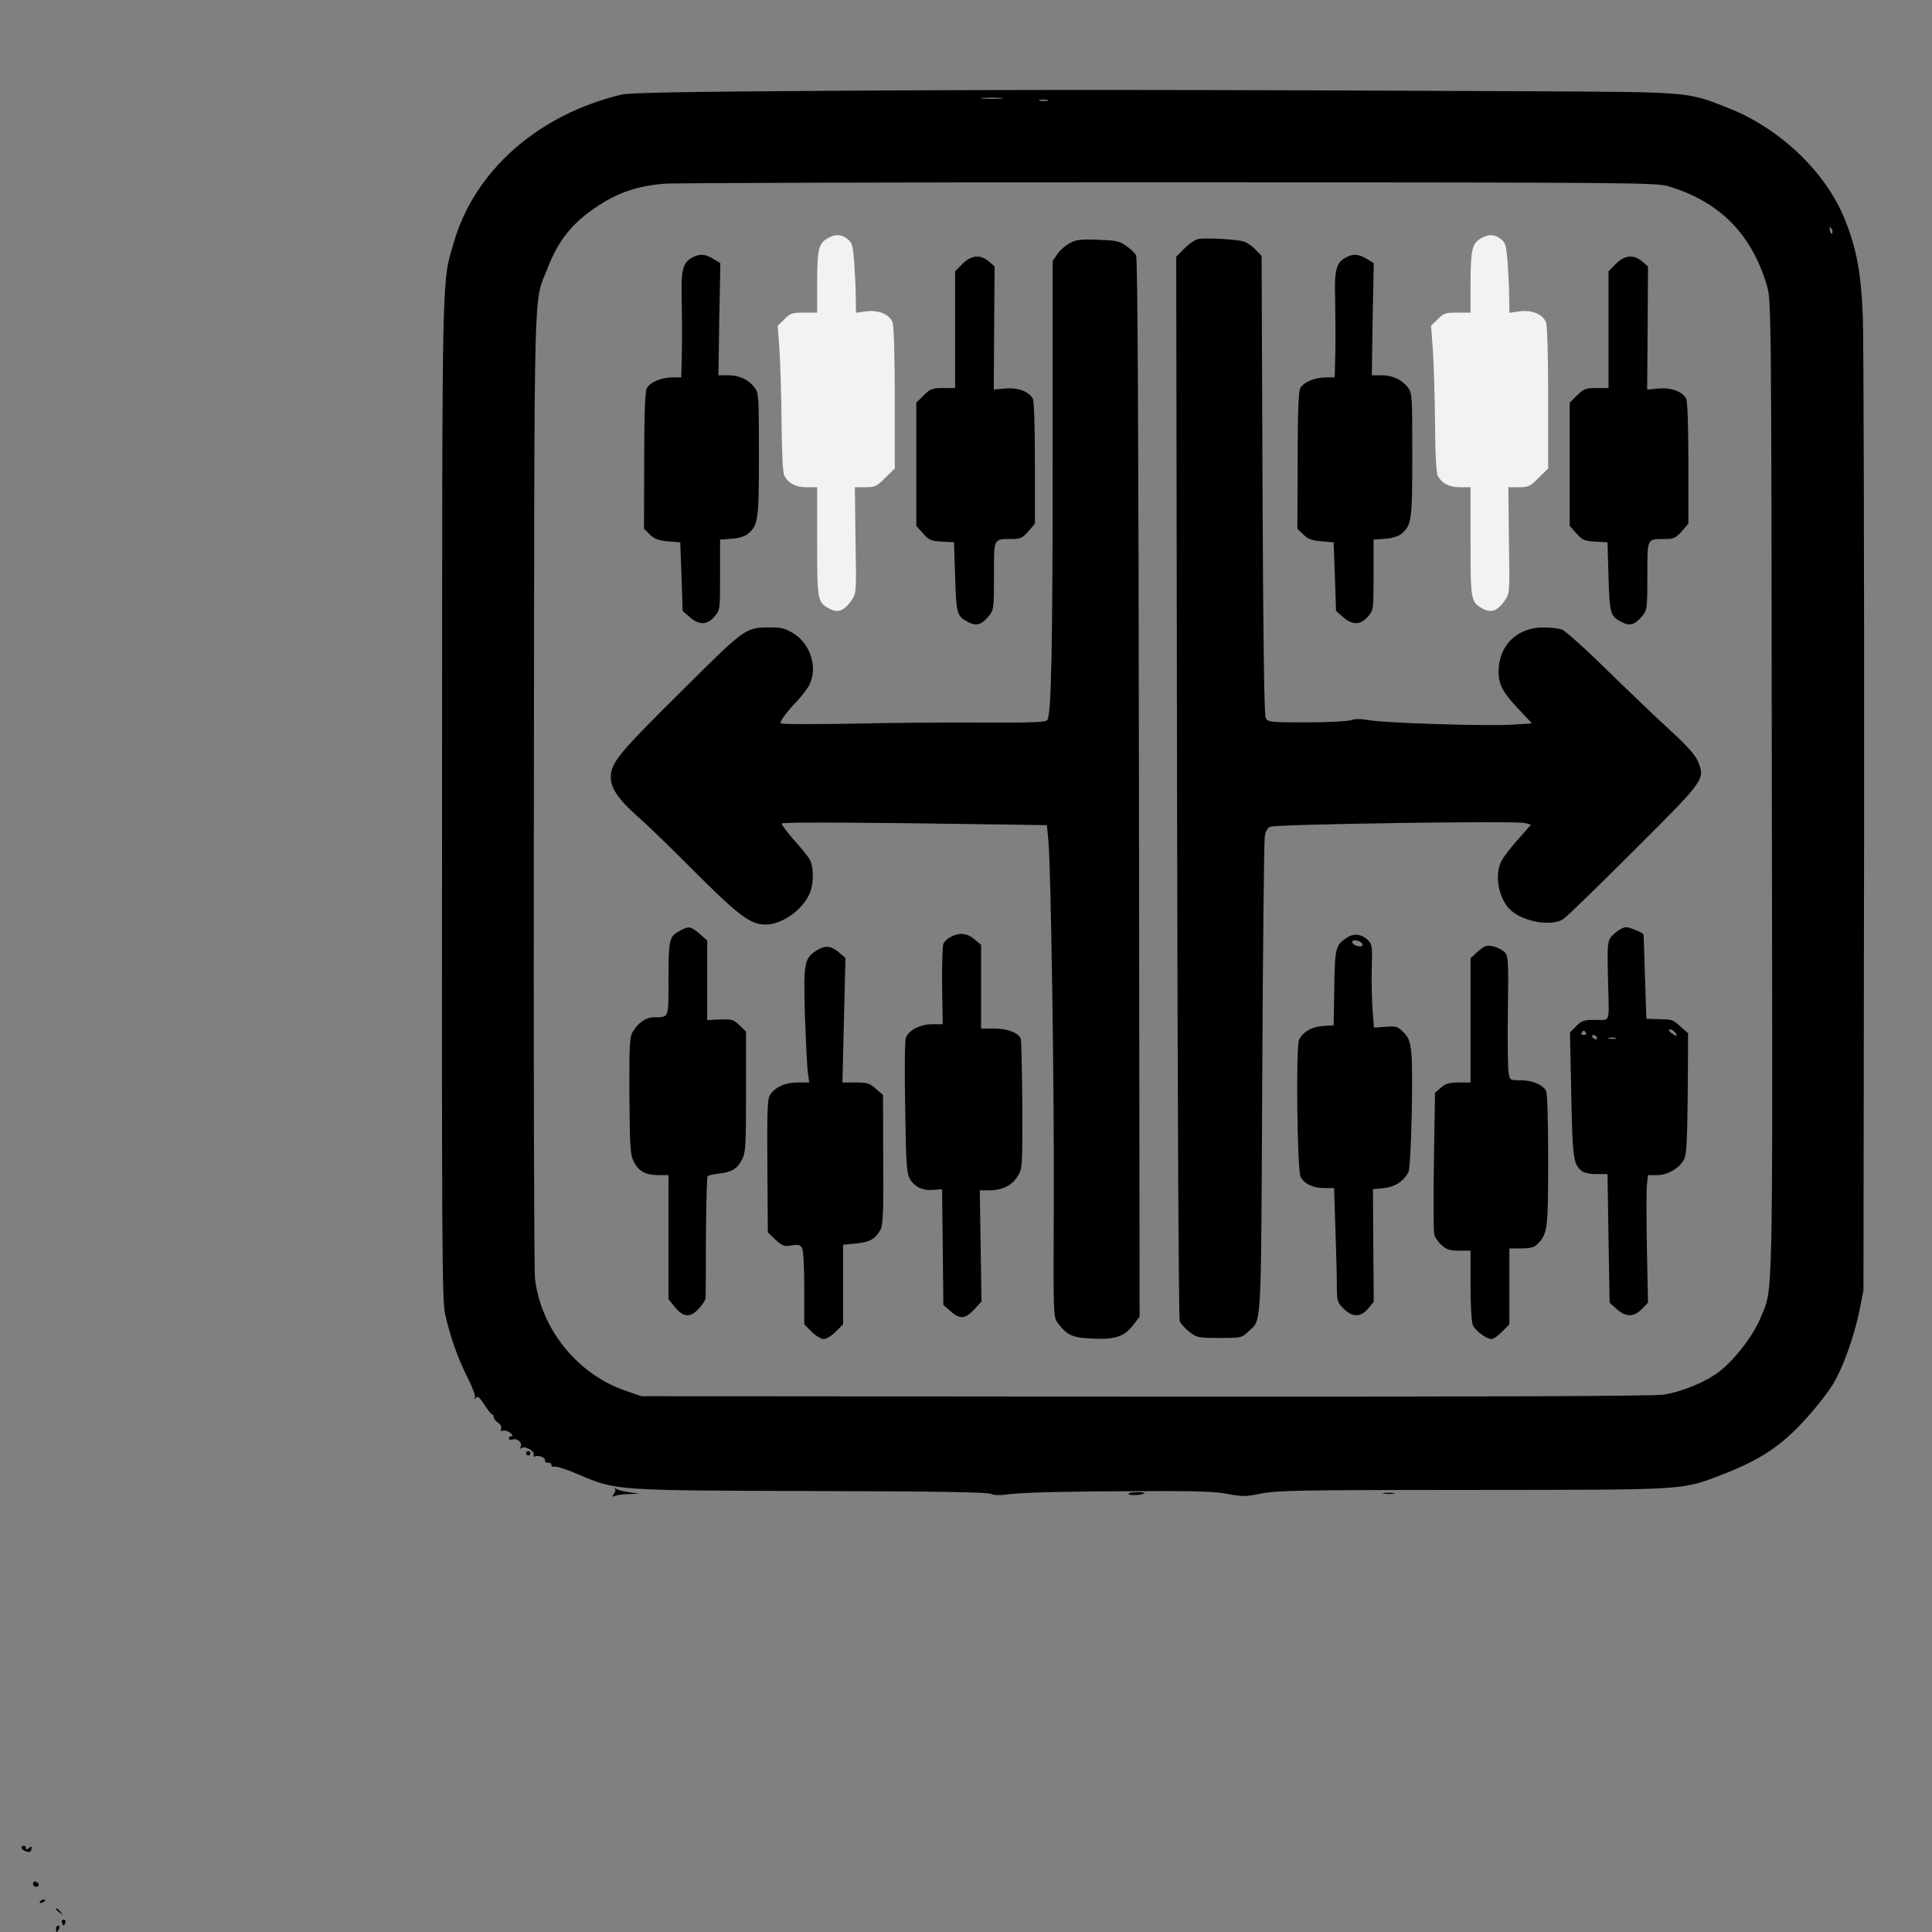 <svg width="21" height="21" viewBox="0 0 21 21" fill="#000" xmlns="http://www.w3.org/2000/svg">
<rect x="0" y="0" width="21" height="21" fill="#808080" stroke="none"/>
<g id="Group">
<path id="Vector" d="M9.023 0.987C7.491 0.996 6.846 1.008 6.762 1.027C5.852 1.242 5.159 1.854 4.934 2.632C4.8 3.096 4.807 2.775 4.805 8.672C4.802 13.535 4.805 14.117 4.837 14.276C4.889 14.517 4.976 14.766 5.084 14.977C5.133 15.073 5.168 15.169 5.163 15.188C5.154 15.216 5.156 15.216 5.175 15.192C5.191 15.169 5.212 15.188 5.264 15.267C5.302 15.326 5.339 15.375 5.351 15.375C5.36 15.375 5.367 15.389 5.367 15.406C5.367 15.422 5.388 15.448 5.414 15.464C5.44 15.481 5.454 15.506 5.447 15.527C5.437 15.551 5.442 15.558 5.466 15.551C5.482 15.544 5.517 15.553 5.543 15.572C5.569 15.593 5.576 15.61 5.562 15.61C5.545 15.61 5.531 15.621 5.531 15.635C5.531 15.649 5.55 15.654 5.576 15.645C5.625 15.631 5.684 15.687 5.658 15.729C5.646 15.748 5.651 15.75 5.67 15.738C5.712 15.715 5.817 15.776 5.801 15.813C5.796 15.832 5.801 15.839 5.812 15.832C5.848 15.811 5.93 15.841 5.923 15.874C5.92 15.891 5.937 15.9 5.958 15.9C5.981 15.898 5.995 15.907 5.993 15.924C5.991 15.938 6.007 15.947 6.03 15.942C6.054 15.938 6.171 15.975 6.288 16.027C6.701 16.203 6.689 16.2 8.824 16.207C10.125 16.209 10.739 16.219 10.772 16.238C10.805 16.254 10.87 16.256 10.98 16.24C11.142 16.221 11.644 16.209 12.668 16.207C13.02 16.207 13.238 16.216 13.352 16.24C13.502 16.268 13.542 16.268 13.704 16.235C13.866 16.2 14.135 16.195 16.006 16.195C18.382 16.193 18.272 16.2 18.736 16.022C19.041 15.902 19.23 15.795 19.425 15.626C19.582 15.488 19.802 15.235 19.915 15.059C20.023 14.89 20.145 14.555 20.206 14.271L20.255 14.027L20.262 8.953C20.264 6.162 20.257 3.677 20.248 3.434C20.229 2.965 20.18 2.702 20.053 2.386C19.845 1.868 19.345 1.392 18.776 1.17C18.333 0.996 18.38 1.001 16.629 0.992C13.113 0.975 11.06 0.973 9.023 0.987ZM10.882 1.071C10.826 1.076 10.737 1.076 10.683 1.071C10.627 1.067 10.671 1.062 10.781 1.062C10.891 1.062 10.936 1.067 10.882 1.071ZM11.386 1.095C11.363 1.099 11.325 1.099 11.304 1.095C11.28 1.088 11.299 1.083 11.344 1.083C11.388 1.083 11.407 1.088 11.386 1.095ZM18.129 2.023C18.689 2.189 19.038 2.541 19.205 3.103C19.252 3.27 19.254 3.272 19.259 8.555C19.268 14.311 19.275 13.988 19.137 14.323C19.062 14.51 18.855 14.78 18.691 14.906C18.546 15.019 18.288 15.127 18.082 15.159C17.991 15.176 16.057 15.183 12.457 15.181L6.973 15.176L6.809 15.12C6.281 14.944 5.878 14.447 5.815 13.894C5.805 13.8 5.798 11.398 5.803 8.552C5.81 2.855 5.796 3.319 5.953 2.913C6.08 2.585 6.246 2.391 6.567 2.196C6.757 2.081 6.97 2.016 7.219 1.997C7.329 1.988 9.797 1.981 12.703 1.981C17.686 1.983 17.995 1.985 18.129 2.023ZM19.917 2.534C19.91 2.552 19.901 2.541 19.891 2.51C19.882 2.47 19.884 2.461 19.903 2.48C19.915 2.492 19.922 2.517 19.917 2.534Z" fill="#000"/>
<path id="Vector_2" d="M16.104 2.587C16.001 2.643 15.987 2.706 15.984 3.063V3.398H15.841C15.715 3.398 15.691 3.405 15.628 3.47L15.555 3.541L15.574 3.792C15.584 3.93 15.595 4.286 15.598 4.581C15.6 4.94 15.612 5.139 15.628 5.172C15.675 5.256 15.752 5.296 15.872 5.296H15.984V5.889C15.984 6.536 15.987 6.548 16.125 6.62C16.212 6.665 16.28 6.637 16.357 6.527C16.411 6.447 16.411 6.442 16.401 5.87L16.395 5.296H16.509C16.613 5.296 16.634 5.287 16.725 5.193L16.828 5.092V4.328C16.828 3.899 16.819 3.538 16.805 3.506C16.772 3.417 16.655 3.367 16.519 3.384L16.406 3.4L16.404 3.229C16.404 3.135 16.395 2.964 16.387 2.852C16.373 2.671 16.364 2.636 16.315 2.599C16.252 2.547 16.183 2.542 16.104 2.587Z" fill="#f2f2f2"/>
<path id="Vector_3" d="M9.002 2.587C8.898 2.643 8.884 2.706 8.882 3.063V3.398H8.739C8.613 3.398 8.589 3.405 8.526 3.47L8.453 3.541L8.472 3.792C8.481 3.93 8.493 4.286 8.495 4.581C8.498 4.94 8.509 5.139 8.526 5.172C8.573 5.256 8.65 5.296 8.77 5.296H8.882V5.889C8.882 6.536 8.884 6.548 9.023 6.62C9.109 6.665 9.177 6.637 9.255 6.527C9.309 6.447 9.309 6.442 9.299 5.87L9.292 5.296H9.407C9.51 5.296 9.531 5.287 9.623 5.193L9.726 5.092V4.328C9.726 3.899 9.716 3.538 9.702 3.506C9.67 3.417 9.552 3.367 9.416 3.384L9.304 3.4L9.302 3.229C9.302 3.135 9.292 2.964 9.285 2.852C9.271 2.671 9.262 2.636 9.213 2.599C9.149 2.547 9.081 2.542 9.002 2.587Z" fill="#f2f2f2"/>
<path id="Vector_4" d="M13.029 2.597C12.996 2.602 12.928 2.646 12.877 2.698L12.785 2.791L12.794 8.55C12.799 11.716 12.811 14.332 12.823 14.36C12.832 14.386 12.881 14.44 12.928 14.477C13.012 14.541 13.029 14.543 13.256 14.543C13.491 14.543 13.498 14.541 13.57 14.473C13.716 14.334 13.706 14.508 13.72 11.728C13.727 10.324 13.739 9.136 13.748 9.089C13.758 9.03 13.779 8.998 13.809 8.986C13.898 8.958 16.486 8.92 16.577 8.946L16.641 8.965L16.5 9.124C16.423 9.211 16.341 9.316 16.32 9.359C16.24 9.511 16.289 9.776 16.423 9.895C16.561 10.022 16.87 10.073 16.994 9.989C17.027 9.968 17.372 9.633 17.759 9.246C18.537 8.47 18.534 8.473 18.457 8.278C18.429 8.21 18.345 8.114 18.169 7.952C18.03 7.826 17.721 7.53 17.48 7.296C17.241 7.059 17.016 6.858 16.98 6.844C16.948 6.832 16.856 6.82 16.779 6.82C16.488 6.82 16.289 7.017 16.289 7.301C16.289 7.441 16.334 7.526 16.509 7.711L16.652 7.863L16.43 7.877C16.146 7.894 15.054 7.859 14.88 7.828C14.789 7.812 14.728 7.812 14.686 7.828C14.651 7.84 14.433 7.852 14.203 7.852C13.807 7.852 13.781 7.849 13.758 7.805C13.741 7.774 13.73 6.963 13.723 5.271L13.713 2.782L13.65 2.716C13.617 2.681 13.561 2.641 13.526 2.627C13.465 2.604 13.141 2.583 13.029 2.597Z" fill="#000"/>
<path id="Vector_5" d="M11.625 2.644C11.581 2.667 11.52 2.721 11.494 2.761L11.442 2.836V4.891C11.442 7.033 11.428 7.769 11.384 7.826C11.363 7.851 11.229 7.856 10.699 7.854C10.338 7.851 9.691 7.856 9.265 7.866C8.827 7.873 8.484 7.873 8.484 7.861C8.484 7.828 8.555 7.734 8.667 7.617C8.721 7.558 8.782 7.479 8.801 7.437C8.888 7.254 8.81 7.003 8.63 6.888C8.541 6.832 8.496 6.82 8.381 6.82C8.102 6.82 8.109 6.816 7.434 7.486C6.75 8.163 6.656 8.273 6.64 8.421C6.626 8.55 6.71 8.681 6.942 8.885C7.036 8.967 7.303 9.225 7.535 9.459C7.99 9.916 8.133 10.029 8.276 10.047C8.459 10.073 8.702 9.919 8.796 9.722C8.848 9.612 8.848 9.415 8.796 9.333C8.773 9.298 8.695 9.201 8.62 9.119C8.548 9.035 8.491 8.96 8.498 8.951C8.508 8.934 9.382 8.939 10.898 8.962L11.379 8.969L11.395 9.131C11.423 9.403 11.461 11.897 11.454 13.141C11.449 14.297 11.449 14.318 11.498 14.381C11.597 14.515 11.66 14.543 11.883 14.55C12.124 14.562 12.225 14.527 12.323 14.395L12.387 14.313L12.38 8.569C12.375 4.727 12.366 2.808 12.349 2.777C12.338 2.751 12.288 2.705 12.241 2.672C12.166 2.62 12.127 2.613 11.932 2.606C11.747 2.599 11.693 2.606 11.625 2.644Z" fill="#000"/>
<path id="Vector_6" d="M8.245 7.109C8.154 7.162 8.119 7.249 8.17 7.291C8.215 7.329 8.365 7.331 8.395 7.296C8.409 7.28 8.435 7.266 8.452 7.266C8.473 7.266 8.484 7.237 8.484 7.188C8.484 7.048 8.398 7.017 8.245 7.109Z" fill="#000"/>
<path id="Vector_7" d="M14.623 2.802C14.524 2.856 14.503 2.942 14.512 3.24C14.515 3.385 14.517 3.638 14.515 3.802L14.508 4.102H14.414C14.292 4.102 14.168 4.154 14.133 4.22C14.114 4.255 14.105 4.494 14.105 5.009L14.102 5.748L14.166 5.809C14.213 5.858 14.257 5.874 14.363 5.884L14.496 5.895L14.51 6.268L14.522 6.641L14.597 6.706C14.7 6.798 14.789 6.795 14.869 6.702C14.93 6.631 14.93 6.624 14.93 6.247V5.865L15.059 5.856C15.141 5.849 15.206 5.827 15.237 5.799C15.345 5.706 15.351 5.645 15.351 4.939C15.351 4.299 15.349 4.271 15.302 4.21C15.234 4.124 15.136 4.079 15.014 4.079H14.911L14.92 3.47L14.932 2.86L14.855 2.813C14.763 2.759 14.707 2.755 14.623 2.802Z" fill="#000"/>
<path id="Vector_8" d="M7.52 2.802C7.422 2.856 7.401 2.942 7.41 3.24C7.412 3.385 7.415 3.638 7.412 3.802L7.405 4.102H7.312C7.19 4.102 7.066 4.154 7.03 4.22C7.012 4.255 7.002 4.494 7.002 5.009L7 5.748L7.063 5.809C7.11 5.858 7.155 5.874 7.26 5.884L7.394 5.895L7.408 6.268L7.42 6.641L7.495 6.706C7.598 6.798 7.687 6.795 7.766 6.702C7.827 6.631 7.827 6.624 7.827 6.247V5.865L7.956 5.856C8.038 5.849 8.104 5.827 8.134 5.799C8.242 5.706 8.249 5.645 8.249 4.939C8.249 4.299 8.247 4.271 8.2 4.21C8.132 4.124 8.034 4.079 7.912 4.079H7.809L7.818 3.47L7.83 2.86L7.752 2.813C7.661 2.759 7.605 2.755 7.52 2.802Z" fill="#000"/>
<path id="Vector_9" d="M17.564 2.868L17.484 2.948V3.583V4.218H17.353C17.236 4.218 17.215 4.225 17.142 4.298L17.062 4.377V5.048V5.716L17.135 5.798C17.198 5.87 17.22 5.88 17.339 5.887L17.473 5.894L17.484 6.271C17.496 6.677 17.503 6.698 17.63 6.763C17.714 6.808 17.77 6.791 17.848 6.7C17.904 6.63 17.906 6.62 17.906 6.257C17.906 5.84 17.897 5.859 18.108 5.859C18.19 5.859 18.218 5.845 18.279 5.777L18.352 5.692V5.036C18.352 4.631 18.342 4.361 18.328 4.333C18.286 4.256 18.169 4.211 18.03 4.223L17.904 4.234L17.909 3.566L17.913 2.896L17.85 2.842C17.756 2.763 17.66 2.772 17.564 2.868Z" fill="#000"/>
<path id="Vector_10" d="M10.462 2.868L10.382 2.948V3.583V4.218H10.251C10.134 4.218 10.113 4.225 10.04 4.298L9.96 4.377V5.048V5.716L10.033 5.798C10.096 5.87 10.117 5.88 10.237 5.887L10.37 5.894L10.382 6.271C10.394 6.677 10.401 6.698 10.527 6.763C10.612 6.808 10.668 6.791 10.745 6.7C10.802 6.63 10.804 6.62 10.804 6.257C10.804 5.84 10.795 5.859 11.005 5.859C11.088 5.859 11.116 5.845 11.177 5.777L11.249 5.692V5.036C11.249 4.631 11.24 4.361 11.226 4.333C11.184 4.256 11.066 4.211 10.928 4.223L10.802 4.234L10.806 3.566L10.811 2.896L10.748 2.842C10.654 2.763 10.558 2.772 10.462 2.868Z" fill="#000"/>
<path id="Vector_11" d="M10.523 4.43C10.523 4.46 10.594 4.46 10.641 4.43C10.666 4.413 10.657 4.406 10.601 4.406C10.559 4.406 10.523 4.416 10.523 4.43Z" fill="#000"/>
<path id="Vector_12" d="M10.938 4.455C10.955 4.472 10.973 4.479 10.98 4.472C10.988 4.465 10.976 4.451 10.952 4.444C10.919 4.43 10.917 4.432 10.938 4.455Z" fill="#000"/>
<path id="Vector_13" d="M7.613 4.704C7.627 4.709 7.655 4.709 7.671 4.704C7.685 4.697 7.673 4.692 7.641 4.692C7.608 4.692 7.596 4.697 7.613 4.704Z" fill="#000"/>
<path id="Vector_14" d="M7.397 10.113C7.273 10.179 7.268 10.198 7.266 10.633C7.266 11.084 7.277 11.055 7.097 11.058C7.022 11.058 6.933 11.121 6.879 11.212C6.844 11.271 6.839 11.353 6.841 11.911C6.846 12.48 6.851 12.555 6.891 12.63C6.942 12.733 7.02 12.773 7.16 12.773H7.266V13.448V14.121L7.338 14.21C7.43 14.32 7.502 14.325 7.596 14.224C7.634 14.184 7.666 14.133 7.669 14.112C7.671 14.091 7.673 13.788 7.673 13.437C7.676 13.087 7.683 12.794 7.692 12.785C7.699 12.776 7.753 12.764 7.809 12.757C7.952 12.741 8.013 12.705 8.065 12.605C8.105 12.525 8.109 12.462 8.109 11.864V11.212L8.039 11.145C7.973 11.084 7.955 11.076 7.828 11.081L7.687 11.088V10.655V10.223L7.605 10.151C7.509 10.069 7.491 10.064 7.397 10.113Z" fill="#000"/>
<path id="Vector_15" d="M17.552 10.144C17.468 10.219 17.468 10.216 17.48 10.711C17.491 11.128 17.505 11.086 17.341 11.086C17.217 11.086 17.191 11.093 17.133 11.154L17.065 11.222L17.079 11.897C17.093 12.591 17.1 12.652 17.194 12.729C17.217 12.748 17.285 12.762 17.353 12.762H17.473L17.484 13.46L17.496 14.161L17.573 14.229C17.672 14.318 17.761 14.318 17.848 14.227L17.913 14.159L17.901 13.57C17.895 13.247 17.895 12.935 17.901 12.877L17.913 12.773H18.009C18.119 12.773 18.237 12.71 18.295 12.619C18.333 12.562 18.337 12.48 18.345 11.892L18.349 11.231L18.267 11.159C18.178 11.079 18.18 11.081 18.012 11.077L17.895 11.074L17.88 10.617C17.873 10.366 17.866 10.158 17.864 10.155C17.843 10.132 17.712 10.078 17.674 10.078C17.646 10.078 17.592 10.109 17.552 10.144ZM18.22 11.241C18.23 11.266 18.225 11.269 18.188 11.243C18.162 11.229 18.141 11.208 18.141 11.198C18.141 11.17 18.206 11.206 18.22 11.241ZM17.238 11.227C17.245 11.238 17.236 11.25 17.215 11.25C17.194 11.25 17.184 11.238 17.191 11.227C17.198 11.213 17.21 11.203 17.215 11.203C17.22 11.203 17.231 11.213 17.238 11.227ZM17.355 11.273C17.363 11.285 17.36 11.297 17.346 11.297C17.334 11.297 17.316 11.285 17.309 11.273C17.302 11.259 17.304 11.25 17.318 11.25C17.33 11.25 17.348 11.259 17.355 11.273ZM17.562 11.29C17.545 11.294 17.512 11.294 17.491 11.29C17.468 11.283 17.482 11.278 17.52 11.278C17.559 11.278 17.576 11.283 17.562 11.29Z" fill="#000"/>
<path id="Vector_16" d="M10.334 10.184C10.298 10.202 10.263 10.235 10.254 10.259C10.245 10.282 10.238 10.488 10.24 10.716L10.247 11.133H10.132C10.003 11.133 9.877 11.198 9.846 11.28C9.834 11.309 9.832 11.651 9.839 12.042C9.848 12.675 9.855 12.757 9.893 12.82C9.947 12.905 10.034 12.945 10.153 12.933L10.24 12.926L10.247 13.554L10.254 14.184L10.331 14.252C10.432 14.341 10.488 14.339 10.589 14.234L10.669 14.147L10.659 13.542L10.65 12.938H10.751C10.894 12.938 10.999 12.886 11.06 12.787C11.114 12.703 11.114 12.689 11.112 12.009C11.109 11.63 11.102 11.306 11.095 11.29C11.072 11.227 10.95 11.18 10.807 11.18H10.664V10.725V10.27L10.591 10.209C10.512 10.141 10.425 10.134 10.334 10.184Z" fill="#000"/>
<path id="Vector_17" d="M14.641 10.191C14.515 10.275 14.51 10.301 14.503 10.737L14.496 11.145L14.381 11.152C14.262 11.159 14.166 11.213 14.121 11.299C14.084 11.367 14.1 12.722 14.137 12.792C14.177 12.87 14.276 12.914 14.398 12.914H14.501L14.515 13.352C14.524 13.596 14.531 13.875 14.531 13.973C14.531 14.142 14.536 14.156 14.604 14.224C14.7 14.32 14.789 14.32 14.871 14.224L14.932 14.149L14.927 13.538L14.923 12.926L15.042 12.914C15.162 12.902 15.255 12.841 15.309 12.741C15.338 12.687 15.363 11.651 15.34 11.44C15.326 11.316 15.312 11.276 15.255 11.22C15.192 11.156 15.173 11.152 15.061 11.161L14.934 11.17L14.918 10.96C14.911 10.842 14.906 10.638 14.911 10.507C14.918 10.291 14.913 10.263 14.871 10.221C14.801 10.151 14.716 10.142 14.641 10.191ZM14.808 10.261C14.815 10.282 14.801 10.291 14.763 10.284C14.735 10.282 14.707 10.263 14.7 10.247C14.693 10.226 14.707 10.216 14.745 10.223C14.773 10.226 14.801 10.245 14.808 10.261Z" fill="#000"/>
<path id="Vector_18" d="M16.148 10.284C16.13 10.289 16.085 10.322 16.05 10.355L15.984 10.416V11.091V11.766H15.858C15.755 11.766 15.715 11.777 15.663 11.822L15.598 11.878L15.586 12.626C15.579 13.036 15.581 13.395 15.591 13.425C15.6 13.453 15.637 13.505 15.67 13.535C15.722 13.582 15.757 13.594 15.858 13.594H15.984V13.966C15.984 14.173 15.994 14.367 16.008 14.4C16.031 14.461 16.155 14.555 16.214 14.555C16.233 14.555 16.282 14.52 16.327 14.475L16.406 14.395V13.983V13.57H16.535C16.634 13.57 16.676 13.559 16.713 13.521C16.821 13.413 16.828 13.357 16.828 12.609C16.828 12.169 16.819 11.885 16.805 11.857C16.767 11.789 16.655 11.742 16.526 11.742C16.411 11.742 16.411 11.742 16.397 11.653C16.39 11.606 16.385 11.304 16.39 10.985C16.397 10.479 16.395 10.397 16.362 10.357C16.32 10.308 16.202 10.266 16.148 10.284Z" fill="#000"/>
<path id="Vector_19" d="M8.869 10.336C8.742 10.418 8.733 10.47 8.749 11.034C8.759 11.316 8.773 11.592 8.78 11.653L8.796 11.766H8.67C8.529 11.766 8.414 11.822 8.365 11.911C8.341 11.951 8.337 12.143 8.341 12.68L8.346 13.395L8.428 13.474C8.503 13.542 8.524 13.552 8.604 13.537C8.677 13.526 8.698 13.53 8.719 13.568C8.733 13.594 8.742 13.779 8.742 14.004V14.395L8.822 14.475C8.866 14.52 8.925 14.555 8.953 14.555C8.981 14.555 9.04 14.52 9.084 14.475L9.164 14.395V13.962V13.53L9.307 13.516C9.455 13.502 9.518 13.467 9.574 13.359C9.598 13.315 9.605 13.134 9.6 12.602L9.598 11.902L9.52 11.834C9.455 11.775 9.427 11.766 9.3 11.766H9.157L9.173 11.088L9.19 10.413L9.117 10.35C9.028 10.277 8.967 10.273 8.869 10.336Z" fill="#000"/>
<path id="Vector_20" d="M5.719 15.797C5.719 15.809 5.73 15.82 5.742 15.82C5.756 15.82 5.766 15.809 5.766 15.797C5.766 15.783 5.756 15.773 5.742 15.773C5.73 15.773 5.719 15.783 5.719 15.797Z" fill="#000"/>
<path id="Vector_21" d="M6.684 16.183C6.694 16.193 6.689 16.219 6.673 16.237C6.649 16.268 6.652 16.273 6.687 16.259C6.71 16.249 6.78 16.24 6.839 16.24L6.949 16.235L6.844 16.221C6.785 16.212 6.722 16.198 6.703 16.186C6.684 16.174 6.675 16.172 6.684 16.183Z" fill="black"/>
<path id="Vector_22" d="M12.267 16.24C12.281 16.259 12.419 16.252 12.441 16.23C12.448 16.224 12.408 16.219 12.354 16.219C12.3 16.219 12.26 16.228 12.267 16.24Z" fill="black"/>
<path id="Vector_23" d="M15.042 16.235C15.07 16.24 15.117 16.24 15.148 16.235C15.176 16.231 15.152 16.226 15.094 16.226C15.035 16.226 15.012 16.231 15.042 16.235Z" fill="black"/>
<path id="Vector_24" d="M0.234 20.084C0.234 20.102 0.267 20.123 0.314 20.13C0.328 20.133 0.34 20.116 0.342 20.098C0.347 20.067 0.34 20.065 0.314 20.088C0.291 20.107 0.281 20.107 0.281 20.088C0.281 20.074 0.272 20.062 0.258 20.062C0.246 20.062 0.234 20.072 0.234 20.084Z" fill="black"/>
<path id="Vector_25" d="M0.359 20.475C0.359 20.494 0.373 20.508 0.391 20.508C0.408 20.508 0.422 20.498 0.422 20.487C0.422 20.475 0.408 20.461 0.391 20.454C0.373 20.447 0.359 20.456 0.359 20.475Z" fill="black"/>
<path id="Vector_26" d="M0.434 20.672C0.427 20.686 0.436 20.688 0.455 20.681C0.497 20.665 0.504 20.648 0.471 20.648C0.457 20.648 0.441 20.658 0.434 20.672Z" fill="black"/>
<path id="Vector_27" d="M0.609 20.752C0.609 20.756 0.628 20.775 0.652 20.791C0.687 20.822 0.689 20.82 0.659 20.782C0.628 20.745 0.609 20.733 0.609 20.752Z" fill="black"/>
<path id="Vector_28" d="M0.673 20.899C0.68 20.916 0.687 20.93 0.691 20.93C0.696 20.93 0.703 20.916 0.71 20.899C0.717 20.881 0.708 20.866 0.691 20.866C0.675 20.866 0.666 20.881 0.673 20.899Z" fill="black"/>
<path id="Vector_29" d="M0.609 20.965C0.609 20.984 0.614 21 0.619 21C0.623 21 0.633 20.984 0.642 20.965C0.649 20.946 0.645 20.93 0.633 20.93C0.619 20.93 0.609 20.946 0.609 20.965Z" fill="black"/>
</g>
</svg>
